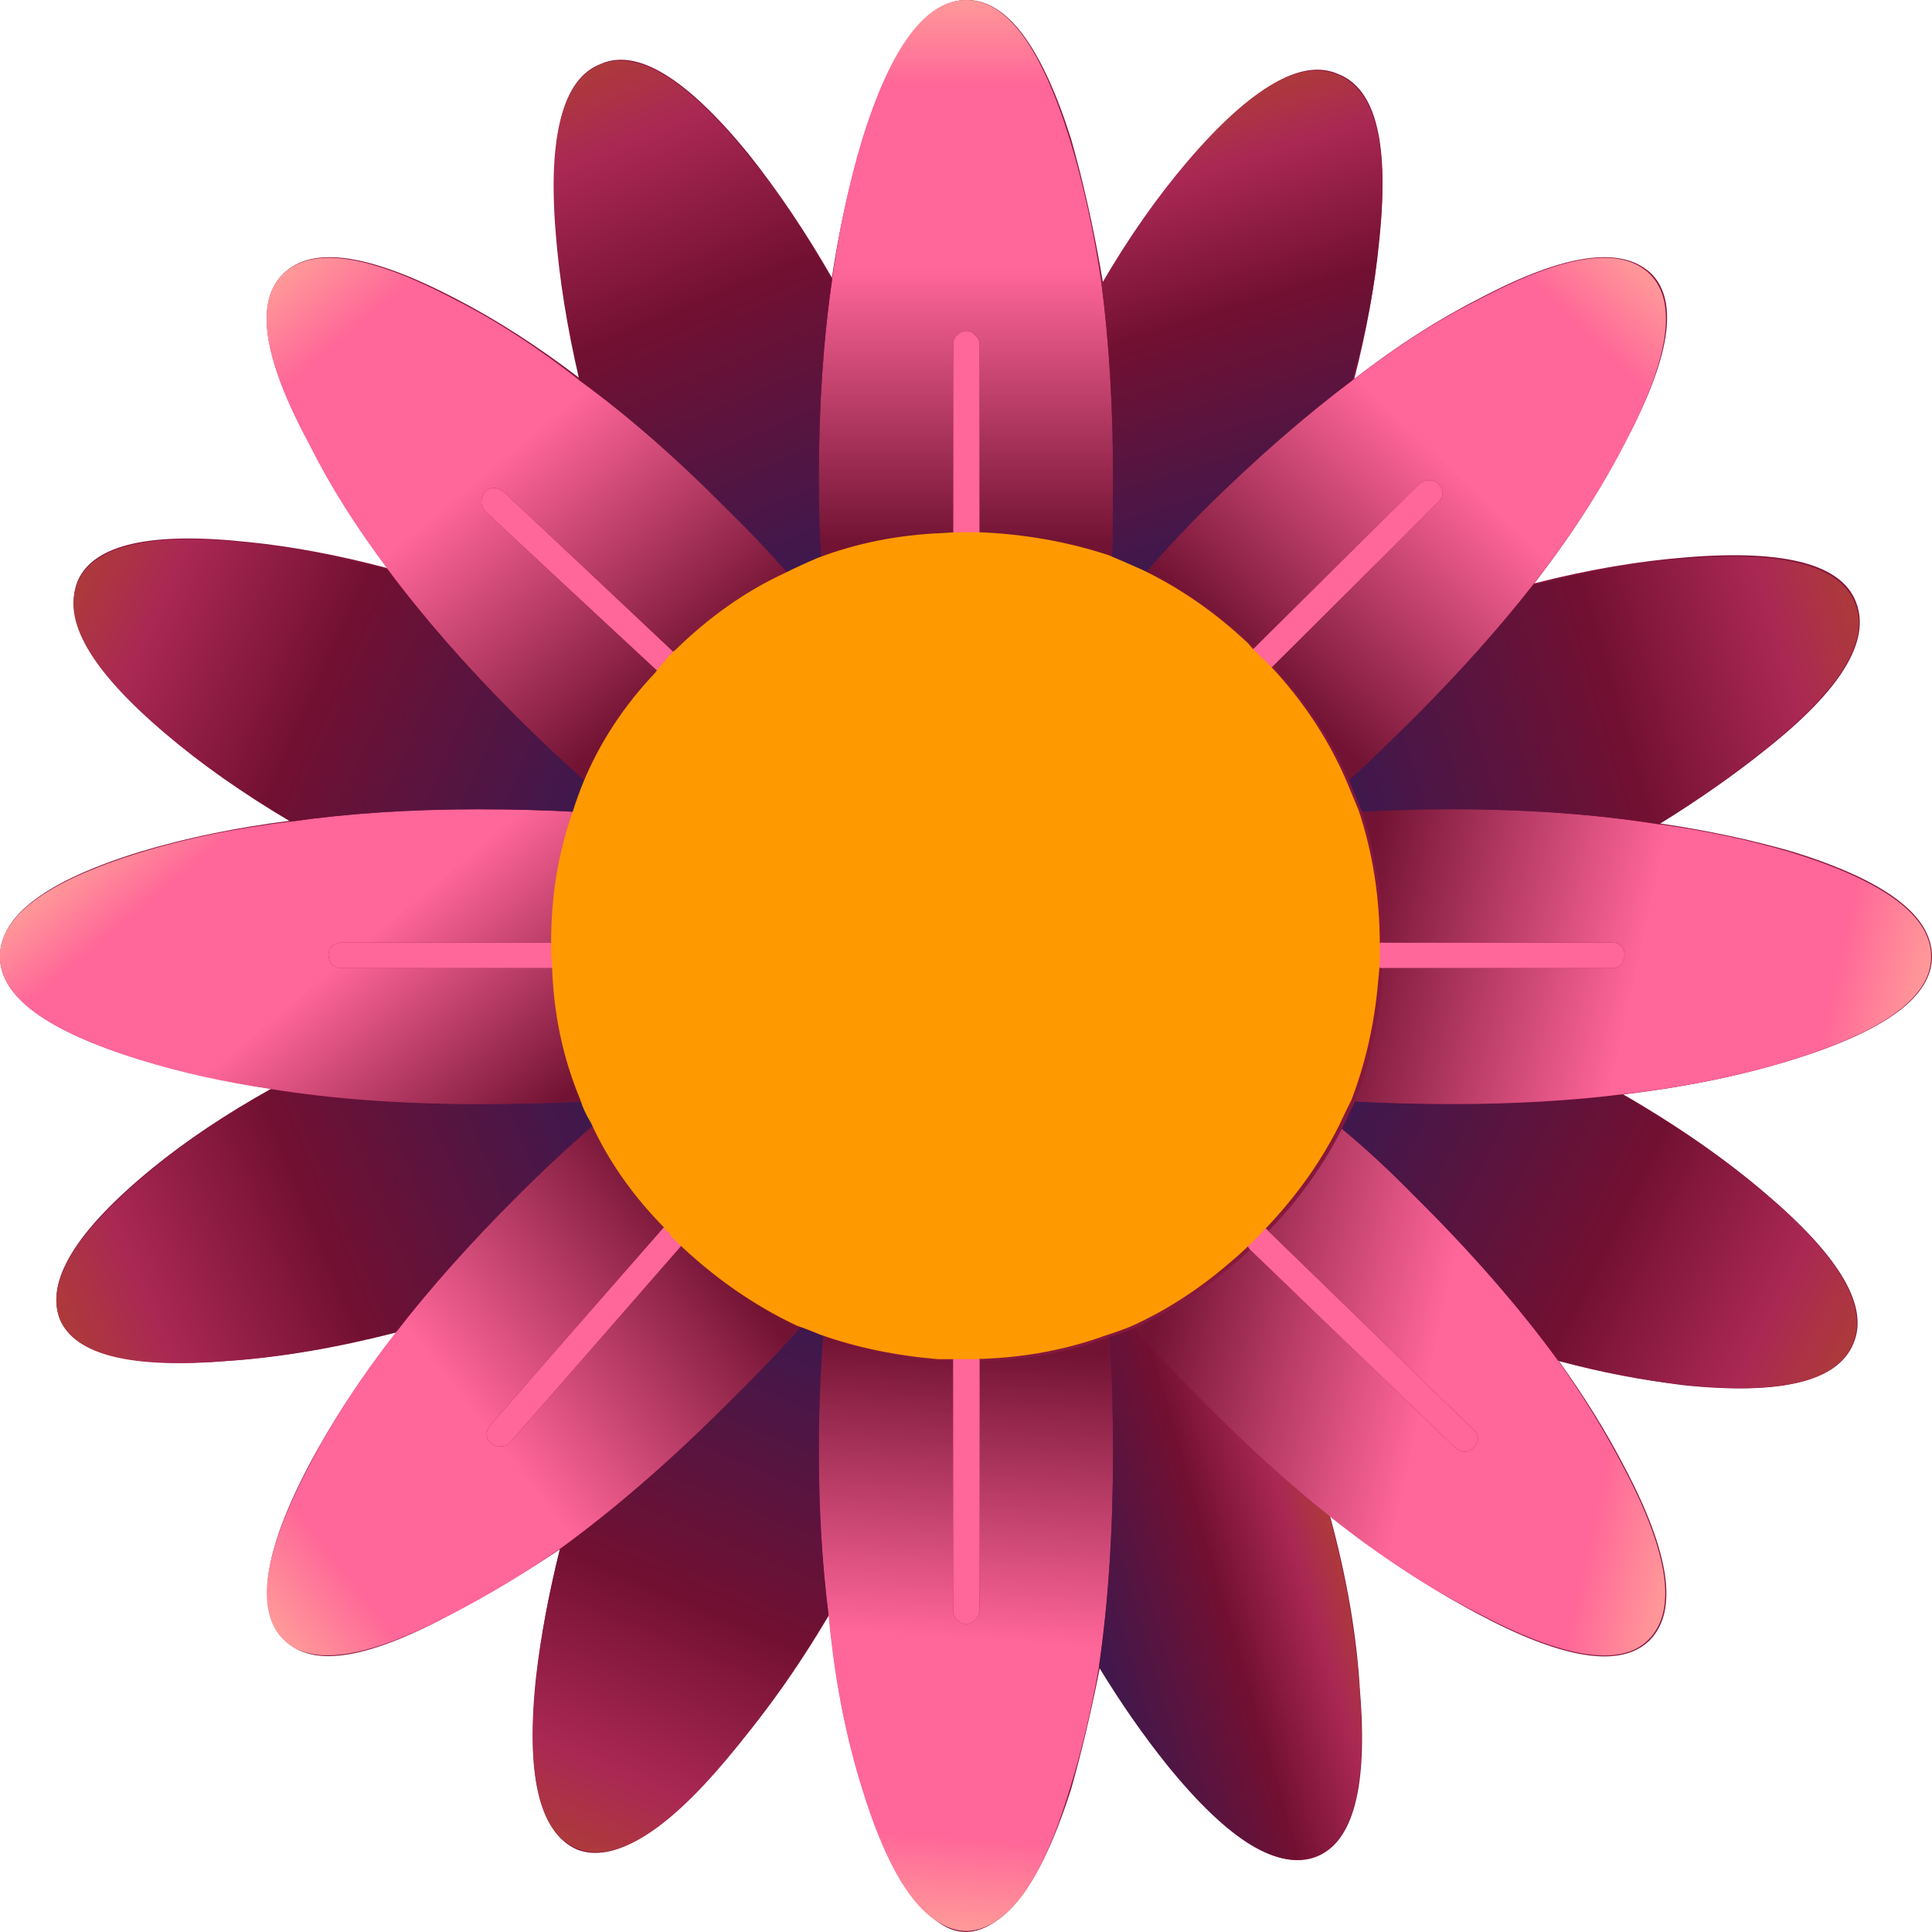 
<svg xmlns="http://www.w3.org/2000/svg" version="1.1" xmlns:xlink="http://www.w3.org/1999/xlink" preserveAspectRatio="none" x="0px" y="0px" width="103px" height="103px" viewBox="0 0 103 103">
<defs>
<linearGradient id="Gradient_1" gradientUnits="userSpaceOnUse" x1="51.288" y1="109.163" x2="53.512" y2="75.237" spreadMethod="pad">
<stop  offset="0%" stop-color="#FF9999"/>

<stop  offset="15.294%" stop-color="#FF6699"/>

<stop  offset="48.235%" stop-color="#FF6699"/>

<stop  offset="96.863%" stop-color="#721333"/>
</linearGradient>

<linearGradient id="Gradient_2" gradientUnits="userSpaceOnUse" x1="74.338" y1="88.325" x2="60.062" y2="92.475" spreadMethod="pad">
<stop  offset="0%" stop-color="#AD3A3A"/>

<stop  offset="15.294%" stop-color="#AA2854"/>

<stop  offset="48.235%" stop-color="#721031"/>

<stop  offset="100%" stop-color="#3F184D"/>
</linearGradient>

<linearGradient id="Gradient_3" gradientUnits="userSpaceOnUse" x1="31.2" y1="104.875" x2="43.7" y2="75.225" spreadMethod="pad">
<stop  offset="0%" stop-color="#AD3A3A"/>

<stop  offset="15.294%" stop-color="#AA2854"/>

<stop  offset="48.235%" stop-color="#721031"/>

<stop  offset="100%" stop-color="#3F184D"/>
</linearGradient>

<linearGradient id="Gradient_4" gradientUnits="userSpaceOnUse" x1="12.4" y1="90.213" x2="39.1" y2="69.287" spreadMethod="pad">
<stop  offset="0%" stop-color="#FF9999"/>

<stop  offset="15.294%" stop-color="#FF6699"/>

<stop  offset="48.235%" stop-color="#FF6699"/>

<stop  offset="96.863%" stop-color="#721333"/>
</linearGradient>

<linearGradient id="Gradient_5" gradientUnits="userSpaceOnUse" x1="1.987" y1="75.062" x2="31.513" y2="62.637" spreadMethod="pad">
<stop  offset="0%" stop-color="#AD3A3A"/>

<stop  offset="15.294%" stop-color="#AA2854"/>

<stop  offset="48.235%" stop-color="#721031"/>

<stop  offset="100%" stop-color="#3F184D"/>
</linearGradient>

<linearGradient id="Gradient_6" gradientUnits="userSpaceOnUse" x1="8.962" y1="43.737" x2="27.337" y2="65.763" spreadMethod="pad">
<stop  offset="0%" stop-color="#FF9999"/>

<stop  offset="15.294%" stop-color="#FF6699"/>

<stop  offset="48.235%" stop-color="#FF6699"/>

<stop  offset="96.863%" stop-color="#721333"/>
</linearGradient>

<linearGradient id="Gradient_7" gradientUnits="userSpaceOnUse" x1="2.863" y1="32.737" x2="31.238" y2="45.562" spreadMethod="pad">
<stop  offset="0%" stop-color="#AD3A3A"/>

<stop  offset="15.294%" stop-color="#AA2854"/>

<stop  offset="48.235%" stop-color="#721031"/>

<stop  offset="100%" stop-color="#3F184D"/>
</linearGradient>

<linearGradient id="Gradient_8" gradientUnits="userSpaceOnUse" x1="16.337" y1="13.95" x2="37.562" y2="39.35" spreadMethod="pad">
<stop  offset="0%" stop-color="#FF9999"/>

<stop  offset="15.294%" stop-color="#FF6699"/>

<stop  offset="48.235%" stop-color="#FF6699"/>

<stop  offset="96.863%" stop-color="#721333"/>
</linearGradient>

<linearGradient id="Gradient_9" gradientUnits="userSpaceOnUse" x1="53.05" y1="-1.7763568394002505e-15" x2="53.05" y2="31.7" spreadMethod="pad">
<stop  offset="0%" stop-color="#FF9999"/>

<stop  offset="15.294%" stop-color="#FF6699"/>

<stop  offset="48.235%" stop-color="#FF6699"/>

<stop  offset="96.863%" stop-color="#721333"/>
</linearGradient>

<linearGradient id="Gradient_10" gradientUnits="userSpaceOnUse" x1="32.1" y1="3.675" x2="44" y2="32.025" spreadMethod="pad">
<stop  offset="0%" stop-color="#AD3A3A"/>

<stop  offset="15.294%" stop-color="#AA2854"/>

<stop  offset="48.235%" stop-color="#721031"/>

<stop  offset="100%" stop-color="#3F184D"/>
</linearGradient>

<linearGradient id="Gradient_11" gradientUnits="userSpaceOnUse" x1="64.812" y1="6.25" x2="71.988" y2="29.65" spreadMethod="pad">
<stop  offset="0%" stop-color="#AD3A3A"/>

<stop  offset="15.294%" stop-color="#AA2854"/>

<stop  offset="48.235%" stop-color="#721031"/>

<stop  offset="100%" stop-color="#3F184D"/>
</linearGradient>

<linearGradient id="Gradient_12" gradientUnits="userSpaceOnUse" x1="94.625" y1="81.75" x2="62.675" y2="74.65" spreadMethod="pad">
<stop  offset="0%" stop-color="#FF9999"/>

<stop  offset="15.294%" stop-color="#FF6699"/>

<stop  offset="48.235%" stop-color="#FF6699"/>

<stop  offset="96.863%" stop-color="#721333"/>
</linearGradient>

<linearGradient id="Gradient_13" gradientUnits="userSpaceOnUse" x1="102.8" y1="76.9" x2="74.9" y2="62.8" spreadMethod="pad">
<stop  offset="0%" stop-color="#AD3A3A"/>

<stop  offset="15.294%" stop-color="#AA2854"/>

<stop  offset="48.235%" stop-color="#721031"/>

<stop  offset="100%" stop-color="#3F184D"/>
</linearGradient>

<linearGradient id="Gradient_14" gradientUnits="userSpaceOnUse" x1="106.5" y1="59.55" x2="74" y2="52.35" spreadMethod="pad">
<stop  offset="0%" stop-color="#FF9999"/>

<stop  offset="15.294%" stop-color="#FF6699"/>

<stop  offset="48.235%" stop-color="#FF6699"/>

<stop  offset="96.863%" stop-color="#721333"/>
</linearGradient>

<linearGradient id="Gradient_15" gradientUnits="userSpaceOnUse" x1="103.713" y1="35.5" x2="74.588" y2="44" spreadMethod="pad">
<stop  offset="0%" stop-color="#AD3A3A"/>

<stop  offset="15.294%" stop-color="#AA2854"/>

<stop  offset="48.235%" stop-color="#721031"/>

<stop  offset="100%" stop-color="#3F184D"/>
</linearGradient>

<linearGradient id="Gradient_16" gradientUnits="userSpaceOnUse" x1="91.287" y1="15.113" x2="68.912" y2="38.588" spreadMethod="pad">
<stop  offset="0%" stop-color="#FF9999"/>

<stop  offset="15.294%" stop-color="#FF6699"/>

<stop  offset="48.235%" stop-color="#FF6699"/>

<stop  offset="96.863%" stop-color="#721333"/>
</linearGradient>

<g id="Layer1_0_FILL">
<path fill="#86183D" stroke="none" d="
M 81.8 31.1
Q 84.7 27.35 86.6 23.65 90.25 16.85 88.05 14.6 85.65 12.3 78.8 15.95 75.55 17.6 72.2 20.2 73.2 16.3 73.5 12.9 74.4 5.15 71.35 3.95 68.45 2.65 63.4 8.55 60.95 11.35 58.8 15.05 58.1 10.9 57.1 7.4 54.75 0 51.55 0 48.3 0 46 7.4 44.95 10.85 44.35 14.8 42.25 11.15 39.9 8.2 34.95 2.15 32.05 3.4 29 4.55 29.7 12.3 29.9 16 30.95 20.2 27.55 17.6 24.35 15.95 17.4 12.3 15.1 14.6 12.8 16.85 16.5 23.65 18.15 27 20.7 30.3 16.75 29.25 13.25 28.9 5.45 28.05 4.15 30.95 2.9 34 8.85 39.1 11.7 41.55 15.5 43.75 11.15 44.3 7.5 45.4 0 47.7 0 51 0 54.2 7.5 56.5 10.65 57.45 14.45 58.05 10.85 60.05 8.1 62.3 2 67.3 3.2 70.35 4.4 73.15 12.2 72.55 16.35 72.25 21.15 71 18.3 74.65 16.45 78.15 12.8 85.1 15.2 87.45 17.4 89.7 24.25 85.95 27 84.5 29.85 82.6 28.95 86.2 28.6 89.4 27.75 97.25 30.75 98.6 33.7 99.75 38.75 93.7 41.6 90.5 44.2 86.1 44.65 91.2 46 95.4 47.7 100.85 49.85 102.35 51.45 103.65 53.2 102.35 55.35 100.85 57.1 95.4 57.95 92.4 58.65 88.85 60.35 91.7 62.3 94.15 67.2 100.1 70.15 99 73.15 97.85 72.5 90.1 72.25 85.75 70.9 80.8 74.85 83.95 78.8 86.05 85.65 89.7 87.95 87.45 90.25 85.1 86.6 78.2 85.15 75.4 83.1 72.55 86.6 73.45 89.75 73.85 97.55 74.65 98.8 71.65 100.1 68.7 94.15 63.65 90.95 60.9 86.55 58.35 91.55 57.75 95.55 56.5 103 54.2 103 51 103 47.7 95.55 45.4 92.25 44.45 88.5 43.9 91.6 42 94.15 39.95 100.15 35.2 98.95 32.1 97.8 29.1 90.05 29.7 86.1 30 81.8 31.1 Z"/>
</g>

<g id="Layer0_0_FILL">
<path fill="url(#Gradient_1)" stroke="none" d="
M 52.35 77.1
Q 51.95 77.1 51.7 77.1 48.1 76.8 45 75.7 44.75 78.8 44.75 82.25 44.75 87.15 45.3 91.5 45.8 96.9 47.2 101.35 49 107.2 51.3 108.75 53.1 110.05 54.9 108.75 57.2 107.2 58.95 101.35 59.95 98.15 60.6 94.45 61.4 88.95 61.4 82.25 61.4 78.8 61.2 75.75 57.8 77.05 53.85 77.1
L 53.85 91.25
Q 53.85 91.55 53.6 91.75 53.4 92 53.1 92 52.8 92 52.55 91.75 52.35 91.55 52.35 91.25
L 52.35 77.1 Z"/>

<path fill="url(#Gradient_2)" stroke="none" d="
M 66.65 79.55
Q 64.5 77.4 62.6 75.25 61.85 75.55 61.2 75.75 61.4 78.8 61.4 82.25 61.4 88.95 60.6 94.45 62.45 97.5 64.5 100.05 69.7 106.45 72.9 105.15 76 104 75.35 95.7 75.05 91.1 73.65 85.9 70.2 83.15 66.65 79.55 Z"/>

<path fill="#FF6699" stroke="none" d="
M 53.85 77.1
Q 53.85 76.8 53.6 76.6 53.4 76.35 53.1 76.35 52.8 76.35 52.55 76.6 52.35 76.8 52.35 77.1
L 52.35 91.25
Q 52.35 91.55 52.55 91.75 52.8 92 53.1 92 53.4 92 53.6 91.75 53.85 91.55 53.85 91.25
L 53.85 77.1
M 36 69.45
L 36 69.5 26.15 80.75
Q 25.95 81 25.95 81.3 25.95 81.6 26.25 81.8 26.45 81.95 26.75 81.95 27.05 81.95 27.25 81.75
L 37 70.55 37.1 70.5
Q 37.25 70.2 37.25 69.95 37.25 69.6 37 69.45 36.7 69.25 36.5 69.25 36.2 69.25 36 69.45
M 29.85 54.85
Q 30.1 54.85 30.3 54.65 30.55 54.4 30.55 54.1 30.55 53.8 30.3 53.6 30.1 53.4 29.8 53.4
L 17.75 53.4
Q 17.45 53.4 17.2 53.6 17 53.8 17 54.1 17 54.4 17.2 54.65 17.45 54.85 17.75 54.85
L 29.85 54.85
M 26.9 27.85
Q 26.65 27.65 26.4 27.65 26 27.65 25.85 27.85 25.65 28.05 25.65 28.45 25.65 28.75 25.85 28.95
L 35.7 38.1 35.7 38.2
Q 35.9 38.35 36.25 38.35 36.55 38.35 36.8 38.1 36.95 37.9 36.95 37.6 36.95 37.25 36.7 37.1
L 26.9 27.85
M 79.8 28.45
Q 80.05 28.2 80.05 27.95 80.05 27.65 79.8 27.4 79.6 27.2 79.3 27.2 79 27.2 78.75 27.4
L 69.4 36.7
Q 69.15 36.95 69.15 37.25 69.15 37.55 69.4 37.75 69.6 37.95 69.9 37.95 70.2 37.95 70.45 37.75
L 79.8 28.45
M 52.55 19
Q 52.35 19.2 52.35 19.5
L 52.35 30.25
Q 52.35 30.55 52.55 30.75 52.8 31 53.1 31 53.4 31 53.6 30.75 53.85 30.55 53.85 30.25
L 53.85 19.5
Q 53.85 19.2 53.6 19 53.4 18.75 53.1 18.75 52.8 18.75 52.55 19
M 82.05 81.5
Q 82.05 81.2 81.8 81
L 70.2 69.75
Q 70 69.5 69.7 69.5 69.4 69.5 69.15 69.75 68.95 69.95 68.95 70.25 68.95 70.55 69.15 70.8
L 80.75 82
Q 81 82.25 81.3 82.25 81.6 82.25 81.8 82 82.05 81.8 82.05 81.5
M 89.65 54.85
Q 89.95 54.85 90.15 54.65 90.35 54.4 90.35 54.1 90.35 53.8 90.15 53.6 89.95 53.4 89.65 53.4
L 76.7 53.4
Q 76.4 53.4 76.15 53.6 75.95 53.8 75.95 54.1 75.95 54.4 76.15 54.65 76.4 54.85 76.7 54.85
L 89.65 54.85 Z"/>

<path fill="url(#Gradient_3)" stroke="none" d="
M 39.45 79.65
Q 34.7 84.4 30.1 87.75 29.15 91.55 28.75 94.95 27.85 103.3 31 104.7 34.2 106.05 39.55 99.65 42.5 96.15 45.3 91.5 44.75 87.15 44.75 82.25 44.75 78.8 45 75.7 44.3 75.4 43.7 75.2 41.8 77.35 39.45 79.65 Z"/>

<path fill="url(#Gradient_4)" stroke="none" d="
M 36 69.5
L 36 69.45
Q 33.45 66.75 32.05 63.7 29.85 65.6 27.65 67.8 23.7 71.75 20.8 75.5 17.8 79.35 15.9 83.05 12 90.45 14.45 92.9 16.85 95.25 24.15 91.35 27.05 89.85 30.1 87.75 34.7 84.4 39.45 79.65 41.8 77.35 43.7 75.2 40.05 73.55 37 70.55
L 27.25 81.75
Q 27.05 81.95 26.75 81.95 26.45 81.95 26.25 81.8 25.95 81.6 25.95 81.3 25.95 81 26.15 80.75
L 36 69.5 Z"/>

<path fill="url(#Gradient_5)" stroke="none" d="
M 32.05 63.7
Q 31.65 63.05 31.45 62.4 28.55 62.55 25.5 62.55 19 62.55 13.75 61.7 9.95 63.85 7.05 66.25 0.55 71.55 1.8 74.75 3.1 77.8 11.35 77.1 15.75 76.8 20.8 75.5 23.7 71.75 27.65 67.8 29.85 65.6 32.05 63.7 Z"/>

<path fill="url(#Gradient_6)" stroke="none" d="
M 14.85 46.55
Q 10.25 47.1 6.35 48.3 -1.6 50.75 -1.6 54.2 -1.6 57.6 6.35 60.05 9.7 61.1 13.75 61.7 19 62.55 25.5 62.55 28.55 62.55 31.45 62.4 30 58.9 29.85 54.85
L 17.75 54.85
Q 17.45 54.85 17.2 54.65 17 54.4 17 54.1 17 53.8 17.2 53.6 17.45 53.4 17.75 53.4
L 29.8 53.4
Q 29.85 49.5 31.05 46 28.4 45.85 25.5 45.85 19.7 45.85 14.85 46.55 Z"/>

<path fill="url(#Gradient_7)" stroke="none" d="
M 2.8 33
Q 1.45 36.2 7.75 41.55 10.8 44.15 14.85 46.55 19.7 45.85 25.5 45.85 28.4 45.85 31.05 46 31.3 45.2 31.65 44.35 29.65 42.6 27.65 40.6 23.4 36.35 20.35 32.25 16.2 31.15 12.45 30.75 4.15 29.85 2.8 33 Z"/>

<path fill="url(#Gradient_8)" stroke="none" d="
M 31.2 21.55
Q 27.65 18.75 24.2 17 16.85 13.1 14.4 15.55 12 17.95 15.95 25.25 17.65 28.65 20.35 32.25 23.4 36.35 27.65 40.6 29.65 42.6 31.65 44.35 33.05 41 35.7 38.2
L 35.7 38.1 25.85 28.95
Q 25.65 28.75 25.65 28.45 25.65 28.05 25.85 27.85 26 27.65 26.4 27.65 26.65 27.65 26.9 27.85
L 36.7 37.1
Q 36.7 37 36.8 36.95 39.7 34.1 43.05 32.55 41.35 30.6 39.45 28.75 35.25 24.5 31.2 21.55 Z"/>

<path fill="url(#Gradient_9)" stroke="none" d="
M 47.2 7.9
Q 46.1 11.55 45.5 15.85 44.75 21 44.75 27.1 44.75 29.5 44.9 31.7 48.2 30.45 51.9 30.3 52.1 30.25 52.35 30.25
L 52.35 19.5
Q 52.35 19.2 52.55 19 52.8 18.75 53.1 18.75 53.4 18.75 53.6 19 53.85 19.2 53.85 19.5
L 53.85 30.25
Q 53.9 30.25 54 30.25 57.85 30.4 61.35 31.55 61.4 29.4 61.4 27.1 61.4 21.1 60.75 16.1 60.1 11.65 58.95 7.9 56.5 0 53.1 0 49.65 0 47.2 7.9 Z"/>

<path fill="url(#Gradient_10)" stroke="none" d="
M 45.5 15.85
Q 43.25 11.85 40.75 8.8 35.55 2.35 32.4 3.65 29.2 4.95 29.85 13.1 30.15 17.05 31.2 21.55 35.25 24.5 39.45 28.75 41.35 30.6 43.05 32.55 43.95 32.1 44.9 31.7 44.75 29.5 44.75 27.1 44.75 21 45.5 15.85 Z"/>

<path fill="url(#Gradient_11)" stroke="none" d="
M 65.65 9.1
Q 63.05 12.15 60.75 16.1 61.4 21.1 61.4 27.1 61.4 29.4 61.35 31.55 62.3 31.95 63.3 32.4 64.85 30.6 66.65 28.8 70.9 24.6 74.95 21.55 76.1 17.45 76.45 13.8 77.35 5.6 74.15 4.25 71 2.85 65.65 9.1 Z"/>

<path fill="url(#Gradient_12)" stroke="none" d="
M 82.05 91.4
Q 89.35 95.25 91.7 92.9 94.15 90.45 90.3 83.15 88.75 80.15 86.6 77.1 83.25 72.5 78.45 67.75 76.4 65.65 74.35 63.95 72.8 67.05 70.2 69.75
L 81.8 81
Q 82.05 81.2 82.05 81.5 82.05 81.8 81.8 82 81.6 82.25 81.3 82.25 81 82.25 80.75 82
L 69.15 70.8
Q 68.7 71.25 68.25 71.6 65.6 73.9 62.6 75.25 64.5 77.4 66.65 79.55 70.2 83.15 73.65 85.9 77.85 89.25 82.05 91.4 Z"/>

<path fill="url(#Gradient_13)" stroke="none" d="
M 98.35 67.65
Q 94.9 64.7 90.2 62 85.75 62.55 80.6 62.55 77.7 62.55 75.1 62.4 74.75 63.1 74.35 63.95 76.4 65.65 78.45 67.75 83.25 72.5 86.6 77.1 90.3 78.1 93.65 78.45 101.9 79.35 103.25 76.15 104.6 73 98.35 67.65 Z"/>

<path fill="url(#Gradient_14)" stroke="none" d="
M 99.8 48.3
Q 96.3 47.25 92.3 46.7 86.95 45.85 80.6 45.85 77.95 45.85 75.5 46 76.6 49.45 76.7 53.4
L 89.65 53.4
Q 89.95 53.4 90.15 53.6 90.35 53.8 90.35 54.1 90.35 54.4 90.15 54.65 89.95 54.85 89.65 54.85
L 76.7 54.85
Q 76.6 55.3 76.6 55.75 76.3 59.25 75.1 62.4 77.7 62.55 80.6 62.55 85.75 62.55 90.2 62 95.5 61.4 99.8 60.05 107.7 57.6 107.7 54.2 107.7 50.75 99.8 48.3 Z"/>

<path fill="url(#Gradient_15)" stroke="none" d="
M 98.25 42.5
Q 104.65 37.4 103.4 34.2 102.15 31 93.95 31.65 89.8 31.95 85.15 33.15 82.25 36.85 78.45 40.65 76.6 42.5 74.75 44.2 75.1 45.05 75.5 46 77.95 45.85 80.6 45.85 86.95 45.85 92.3 46.7 95.6 44.65 98.25 42.5 Z"/>

<path fill="url(#Gradient_16)" stroke="none" d="
M 90.3 25.25
Q 94.15 17.95 91.8 15.55 89.35 13.1 82.05 17 78.55 18.75 74.95 21.55 70.9 24.6 66.65 28.8 64.85 30.6 63.3 32.4 66.5 33.95 69.25 36.55 69.3 36.65 69.4 36.7
L 78.75 27.4
Q 79 27.2 79.3 27.2 79.6 27.2 79.8 27.4 80.05 27.65 80.05 27.95 80.05 28.2 79.8 28.45
L 70.45 37.75
Q 70.65 37.95 70.9 38.25 73.35 41 74.75 44.2 76.6 42.5 78.45 40.65 82.25 36.85 85.15 33.15 88.3 29.1 90.3 25.25 Z"/>
</g>

<g id="Layer0_0_MEMBER_0_FILL">
<path fill="#FF9900" stroke="none" d="
M 611.55 295.35
Q 610.95 295.35 610.35 295.4 606.65 295.55 603.35 296.8 602.4 297.2 601.5 297.65 598.15 299.2 595.25 302.05 595.15 302.1 595.1 302.2 594.85 302.4 594.65 302.7 594.35 303 594.15 303.3 591.5 306.1 590.1 309.45 589.75 310.3 589.5 311.1 588.25 314.6 588.25 318.55 588.25 318.7 588.25 318.75 588.25 319 588.25 319.2 588.25 319.5 588.3 319.8 588.4 323.9 589.9 327.5 590.1 328.15 590.5 328.8 591.95 332 594.65 334.75 594.7 334.9 594.95 335.05 595 335.2 595.1 335.3 595.15 335.35 595.3 335.5 598.45 338.55 602.15 340.3 602.75 340.5 603.45 340.8 606.55 341.9 610.15 342.2 610.7 342.2 611.4 342.2 611.45 342.2 611.55 342.2 611.6 342.2 611.7 342.2 615.95 342.2 619.65 340.85 620.3 340.65 621.05 340.35 624.05 339 626.7 336.7 627.3 336.2 627.9 335.6 628.05 335.45 628.15 335.35
L 628.2 335.3
Q 631.1 332.4 632.8 329.05 633.2 328.2 633.55 327.5 634.75 324.35 635.05 320.85 635.15 320.05 635.15 319.2 635.15 319 635.15 318.75 635.15 314.7 633.95 311.1 633.55 310.15 633.2 309.3 631.8 306.1 629.35 303.35 628.8 302.75 628.35 302.35 628.3 302.25 628.2 302.2 627.9 301.9 627.7 301.65 624.95 299.05 621.75 297.5 620.75 297.05 619.8 296.65 616.3 295.5 612.45 295.35 612.05 295.35 611.7 295.35 611.6 295.35 611.55 295.35 Z"/>
</g>
</defs>

<g transform="matrix( 1, 0, 0, 1, 0,0) ">
<use xlink:href="#Layer1_0_FILL"/>
</g>

<g transform="matrix( 0.942, 0, 0, 0.941, 1.5,0) ">
<use xlink:href="#Layer0_0_FILL"/>
</g>

<g transform="matrix( 0.942, 0, 0, 0.941, -524.75,-249.55) ">
<use xlink:href="#Layer0_0_MEMBER_0_FILL"/>
</g>
</svg>
